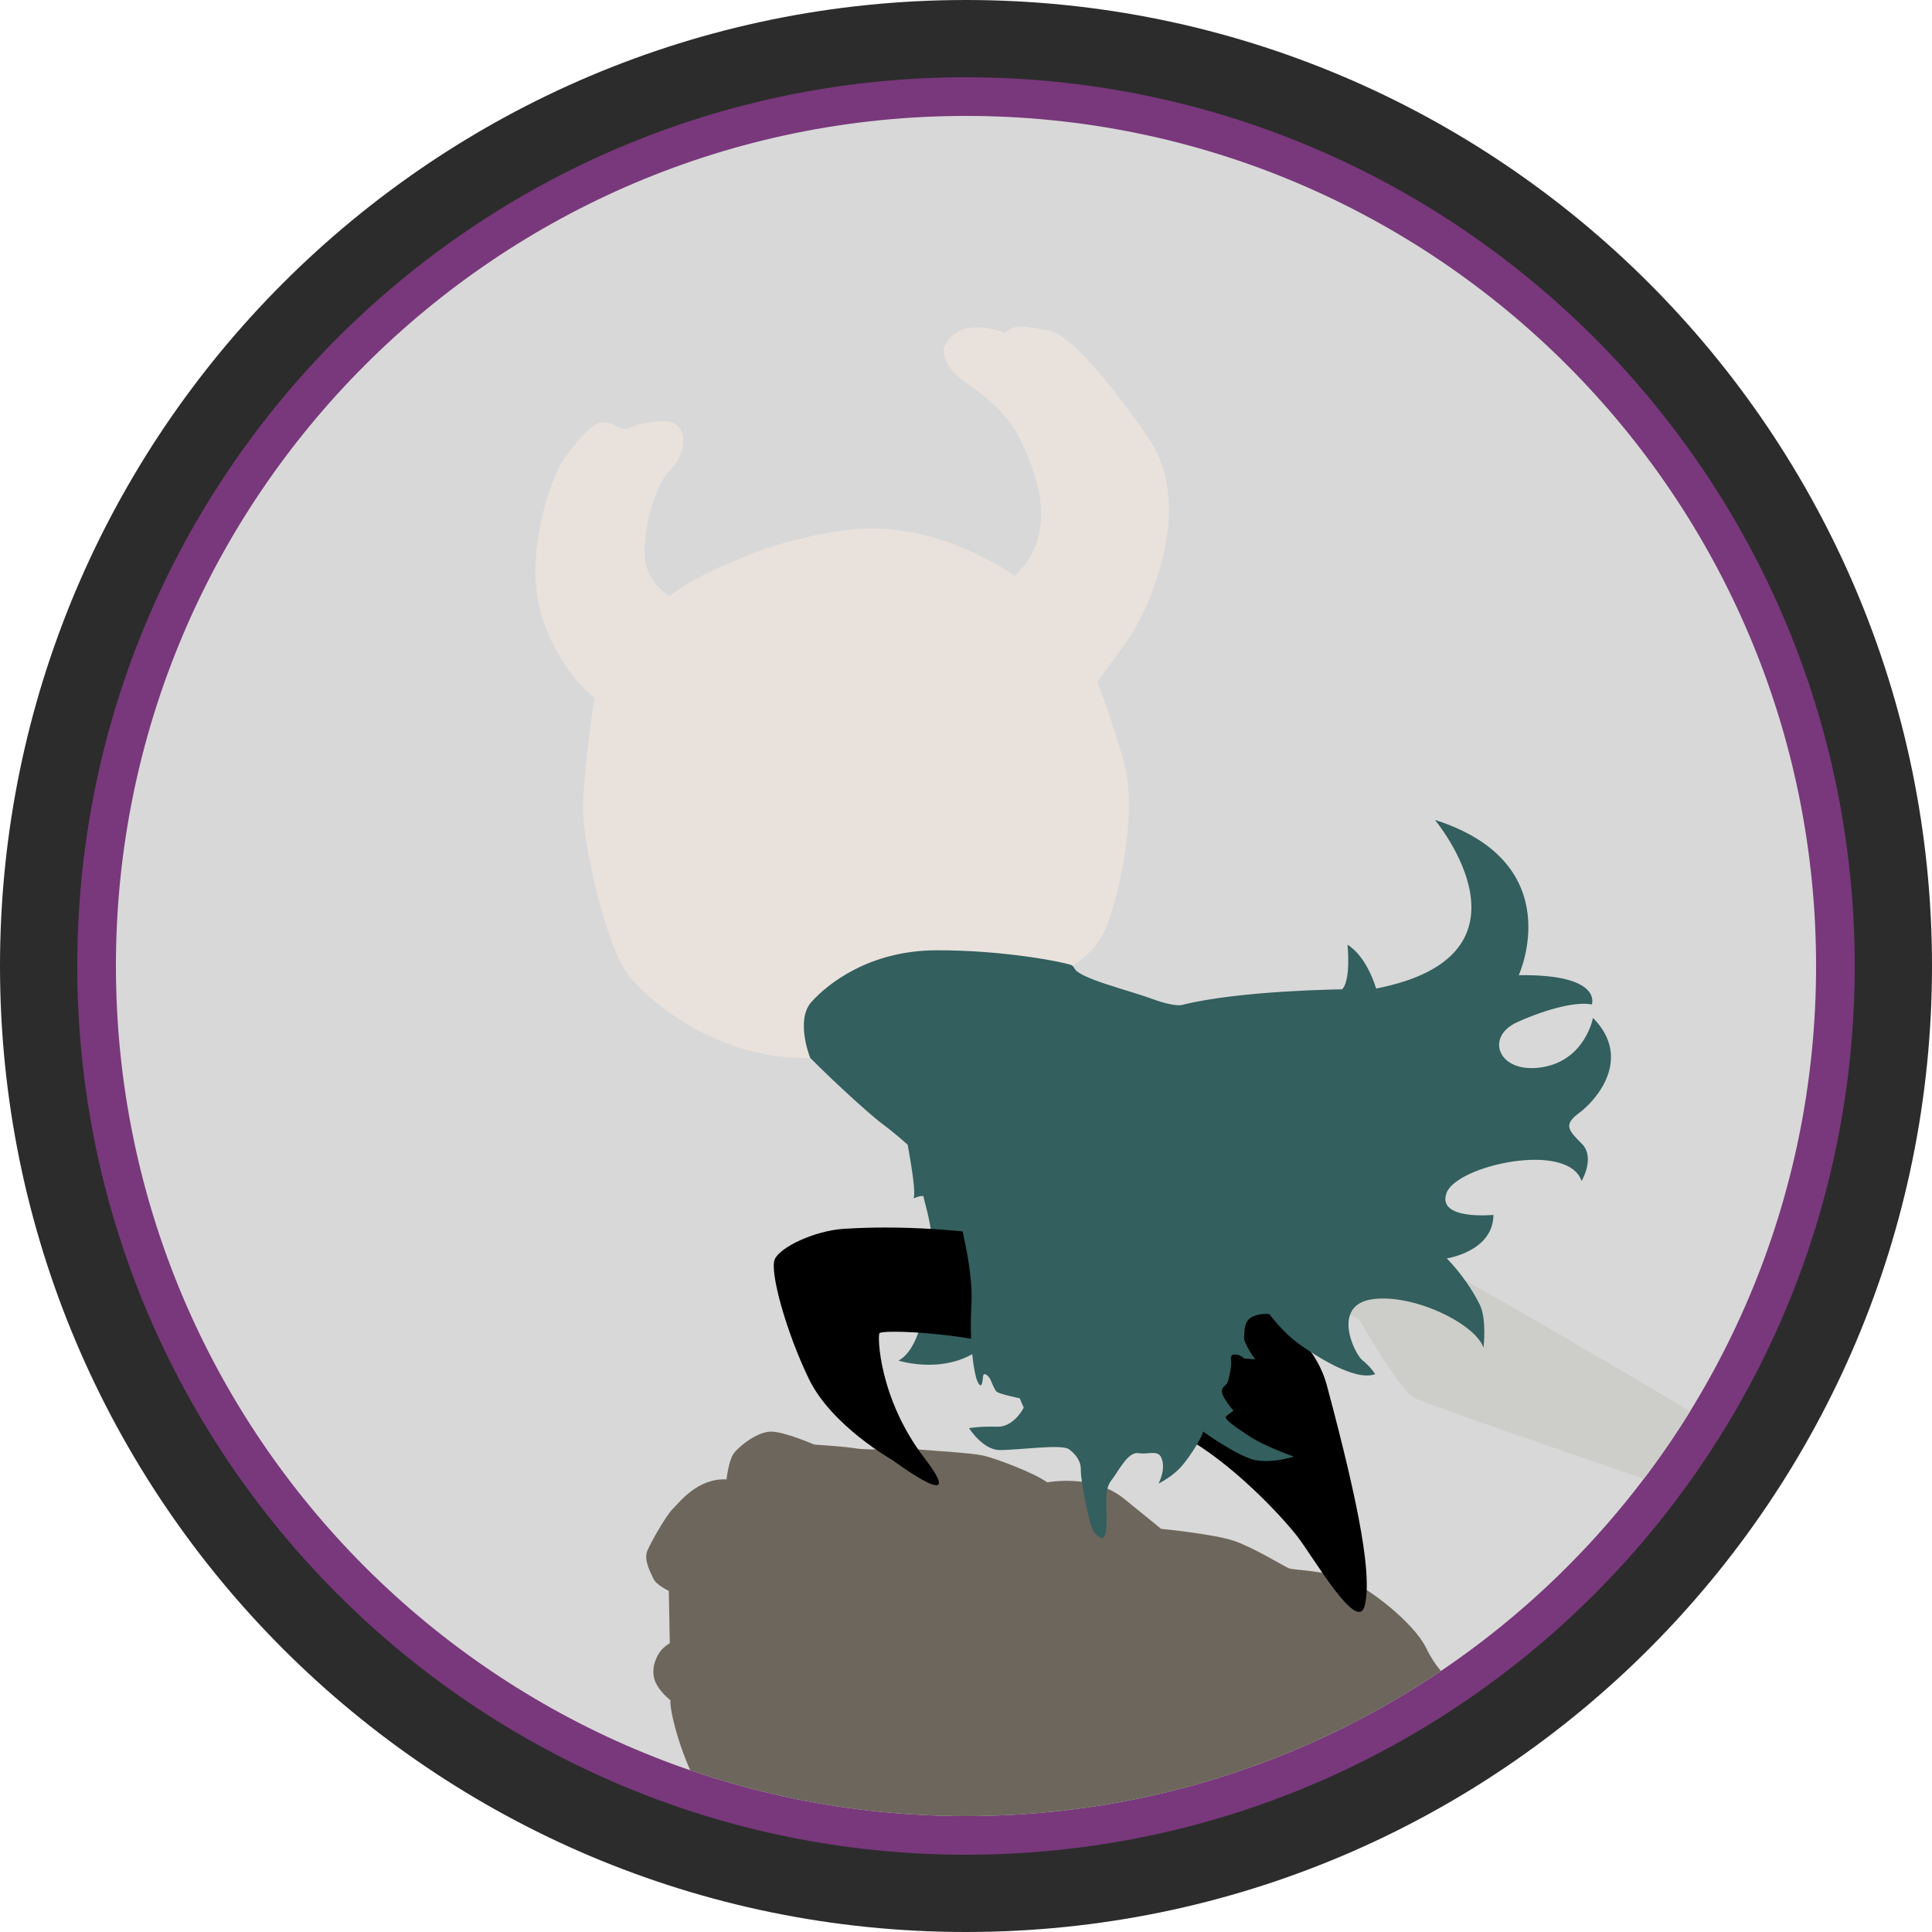 <?xml version="1.0" encoding="UTF-8" standalone="no"?><!DOCTYPE svg PUBLIC "-//W3C//DTD SVG 1.1//EN" "http://www.w3.org/Graphics/SVG/1.1/DTD/svg11.dtd"><svg width="100%" height="100%" viewBox="0 0 150 150" version="1.1" xmlns="http://www.w3.org/2000/svg" xmlns:xlink="http://www.w3.org/1999/xlink" xml:space="preserve" xmlns:serif="http://www.serif.com/" style="fill-rule:evenodd;clip-rule:evenodd;stroke-linejoin:round;stroke-miterlimit:2;"><path id="base" d="M150,75c0,-41.394 -33.606,-75 -75,-75c-41.394,0 -75,33.606 -75,75c0,41.394 33.606,75 75,75c41.394,0 75,-33.606 75,-75Z" style="fill:#2c2c2c;"/><path id="outline" d="M144,75c0,-38.082 -30.918,-69 -69,-69c-38.082,0 -69,30.918 -69,69c0,38.082 30.918,69 69,69c38.082,0 69,-30.918 69,-69Z" style="fill:#78387b;"/><path id="core" d="M141,75c0,-36.426 -29.574,-66 -66,-66c-36.426,0 -66,29.574 -66,66c0,36.426 29.574,66 66,66c36.426,0 66,-29.574 66,-66Z" style="fill:#d8d8d8;"/><clipPath id="_clip1"><path d="M141,75c0,-36.426 -29.574,-66 -66,-66c-36.426,0 -66,29.574 -66,66c0,36.426 29.574,66 66,66c36.426,0 66,-29.574 66,-66Z"/></clipPath><g clip-path="url(#_clip1)"><g id="hollow"><path d="M54.269,138.861c-1.648,-3.142 -2.292,-6.258 -2.215,-6.851c0,0 -1.107,-0.85 -1.287,-1.802c-0.181,-0.953 0.309,-1.803 0.618,-2.138c0.309,-0.335 0.618,-0.489 0.618,-0.489l-0.078,-4.069c0,-0 -0.952,-0.438 -1.184,-0.928c-0.232,-0.489 -0.773,-1.468 -0.49,-2.163c0.284,-0.695 1.494,-2.807 1.983,-3.271c0.49,-0.463 1.881,-2.395 4.173,-2.292c-0,0 0.154,-1.416 0.54,-1.983c0.387,-0.566 1.855,-1.725 2.911,-1.725c1.056,-0 3.348,1.004 3.348,1.004c-0,0 2.421,0.155 3.322,0.309c0.901,0.155 4.043,0 4.842,0.077c0.798,0.078 4.017,0.258 4.945,0.464c0.927,0.206 3.914,1.313 4.996,2.086c-0,-0 3.528,-0.695 5.949,1.262c2.421,1.957 2.884,2.344 2.884,2.344c0,-0 4.121,0.412 5.641,0.927c1.519,0.515 3.914,1.983 4.275,2.137c0.36,0.155 2.781,0.155 4.558,0.876c1.777,0.721 5.177,3.399 6.104,5.305c0.927,1.906 2.034,2.627 2.034,2.627c-9.248,11.296 -22.812,14.539 -38.165,14.439c-0,0 -18.674,-3.004 -20.322,-6.146Z" style="fill:#6d665c;"/><path d="M69.783,85.41c-0,0 1.512,6.99 1.14,7.634c-0,0 0.793,-0.347 0.793,-0.099c0,0.248 0.719,2.305 0.62,3.842c-0.099,1.537 -0.322,7.659 -2.578,8.849c0,-0 3.966,1.264 6.717,-1.215c2.751,-2.478 -2.652,-17.226 -6.692,-19.011Z" style="fill:#335f5e;"/><path d="M69.288,113.359c0,0 -4.723,-2.656 -6.488,-6.303c-1.765,-3.648 -3.042,-8.287 -2.656,-9.262c0.387,-0.975 3.148,-2.243 5.346,-2.387c5.811,-0.38 11.094,0.42 11.094,0.42c-0.013,-0.207 23.655,1.362 26.431,11.725c2.602,9.708 3.505,14.859 2.944,17.102c-0.561,2.242 -3.995,-3.785 -5.257,-5.397c-1.261,-1.612 -5.116,-5.748 -8.901,-7.78c-2.1,-1.128 -6.211,-4.572 -11.954,-6.491c-4.612,-1.54 -11.221,-1.771 -11.56,-1.484c-0.17,0.145 -0.069,5.058 3.49,9.705c3.559,4.648 -2.489,0.152 -2.489,0.152Z"/><path d="M104.171,101.822l1.352,0.599c-0,-0 3.166,5.614 4.399,6.178c1.232,0.565 19.871,6.967 19.871,6.967l2.362,-5.443c0,-0 -20.607,-12.307 -22.576,-12.82c-1.968,-0.513 -6.469,3.32 -5.408,4.519Z" style="fill:#cdcec9;"/><path d="M59.568,76.155c-0,-0 1.445,3.921 2.703,5.312c1.259,1.391 5.112,4.975 6.238,5.792c1.126,0.817 4.989,4.106 5.431,5.431c0.441,1.325 1.655,5.718 1.479,8.632c-0.177,2.914 0.198,5.431 0.507,6.005c0.31,0.574 0.354,-0.066 0.398,-0.464c0.044,-0.397 0.441,-0.022 0.552,0.199c0.11,0.221 0.309,0.817 0.508,0.993c0.198,0.177 1.788,0.508 1.788,0.508l0.309,0.729c-0,-0 -0.751,1.523 -2.075,1.479c-1.325,-0.044 -2.164,0.11 -2.164,0.11c0,0 1.038,1.678 2.362,1.7c1.325,0.022 4.835,-0.486 5.387,-0.066c0.552,0.419 0.949,0.927 0.927,1.656c-0.022,0.728 0.685,4.503 1.038,4.812c0.353,0.309 0.861,1.016 0.949,-0.507c0.088,-1.524 -0.243,-2.738 0.375,-3.533c0.619,-0.794 1.281,-2.251 2.12,-2.119c0.839,0.132 1.589,-0.353 1.832,0.53c0.243,0.883 -0.287,1.832 -0.287,1.832c0,0 1.104,-0.53 1.833,-1.391c0.728,-0.861 1.589,-2.296 1.633,-2.649c0,0 2.671,1.921 4.018,2.208c1.347,0.287 3.025,-0.265 3.025,-0.265c-0,-0 -2.274,-0.795 -3.466,-1.59c-1.193,-0.794 -2.054,-1.368 -1.767,-1.567c0.287,-0.199 0.552,-0.419 0.552,-0.419c0,-0 -0.242,-0.199 -0.706,-0.95c-0.464,-0.75 0.022,-0.927 0.177,-1.126c0.154,-0.198 0.264,-0.905 0.331,-1.368c0.066,-0.464 -0.177,-0.884 0.265,-0.906c0.441,-0.022 0.75,0.309 0.75,0.309l0.861,0.067c0,-0 -0.905,-1.237 -0.861,-1.722c0.044,-0.486 -0.022,-1.237 0.618,-1.568c0.641,-0.331 1.347,-0.22 1.347,-0.22c0,-0 1.082,1.457 2.296,2.318c1.214,0.861 4.349,2.936 5.917,2.34c-0,-0 -0.376,-0.596 -0.994,-1.082c-0.618,-0.486 -2.428,-4.239 0.729,-4.724c3.157,-0.486 8.036,1.876 8.676,3.753c-0,-0 0.265,-2.208 -0.287,-3.334c-0.552,-1.126 -1.435,-2.428 -2.561,-3.599c-0,0 3.598,-0.529 3.62,-3.377c0,-0 -4.415,0.441 -3.642,-1.7c0.772,-2.142 9.427,-4.062 10.486,-0.927c0,-0 1.082,-1.833 0.022,-2.892c-1.059,-1.06 -1.457,-1.48 -0.198,-2.407c1.258,-0.927 4.194,-4.194 1.059,-7.373c0,-0 -0.596,3.311 -3.974,3.841c-3.377,0.53 -4.459,-2.362 -1.898,-3.51c2.561,-1.148 4.724,-1.59 5.784,-1.369c-0,0 0.883,-2.362 -5.674,-2.274c0,0 4,-8.698 -6.508,-12.054c-0,0 8.774,10.493 -4.57,13.092c-0,-0 -0.65,-2.413 -2.217,-3.406c-0,-0 0.287,2.759 -0.42,3.466c0,-0 -7.903,0.088 -12.341,1.192c0,0 -0.529,0.243 -2.384,-0.441c-1.854,-0.685 -5.654,-1.588 -6.044,-2.361c-0.927,-1.836 -14.87,-5.127 -14.818,-3.755l-9.046,4.709Z" style="fill:#335f5e;"/><path d="M62.904,82.136c-0,0 -1.177,-2.929 0.096,-4.346c1.272,-1.416 4.49,-3.986 9.676,-4.01c5.186,-0.024 9.964,0.913 10.588,1.177c0,-0 1.849,-0.96 2.689,-3.121c0.841,-2.161 2.474,-8.74 1.249,-12.87c-1.224,-4.13 -2.017,-6.026 -2.017,-6.026c0,-0 1.225,-1.585 2.569,-3.554c1.345,-1.969 5.114,-10.023 1.417,-15.367c-3.698,-5.343 -6.411,-8.176 -7.779,-8.368c-1.369,-0.192 -2.474,-0.649 -3.362,0.192c0,-0 -3.673,-1.513 -4.754,1.176c0,0 -0.168,1.393 1.537,2.545c1.704,1.153 3.529,2.738 4.322,4.418c0.792,1.681 3.577,7.059 -0.361,10.733c0,-0 -5.57,-4.082 -12.005,-3.65c-6.434,0.433 -13.061,3.77 -14.79,5.211c-0,-0 -1.969,-1.081 -1.945,-3.458c0.024,-2.377 0.936,-5.33 2.089,-6.435c1.152,-1.104 1.585,-3.913 -0.936,-3.673c-2.522,0.24 -1.969,0.576 -2.642,0.576c-0.672,0 -0.936,-0.504 -1.752,-0.504c-0.817,-0 -2.137,1.584 -3.098,3.001c-0.96,1.417 -3.025,7.419 -1.68,11.885c1.344,4.466 4.129,6.507 4.129,6.507c0,-0 -0.96,6.483 -0.864,9.028c0.096,2.545 1.729,10.276 3.578,12.581c1.848,2.305 7.251,6.557 14.046,6.352Z" style="fill:#e9e2dc;"/></g></g></svg>
